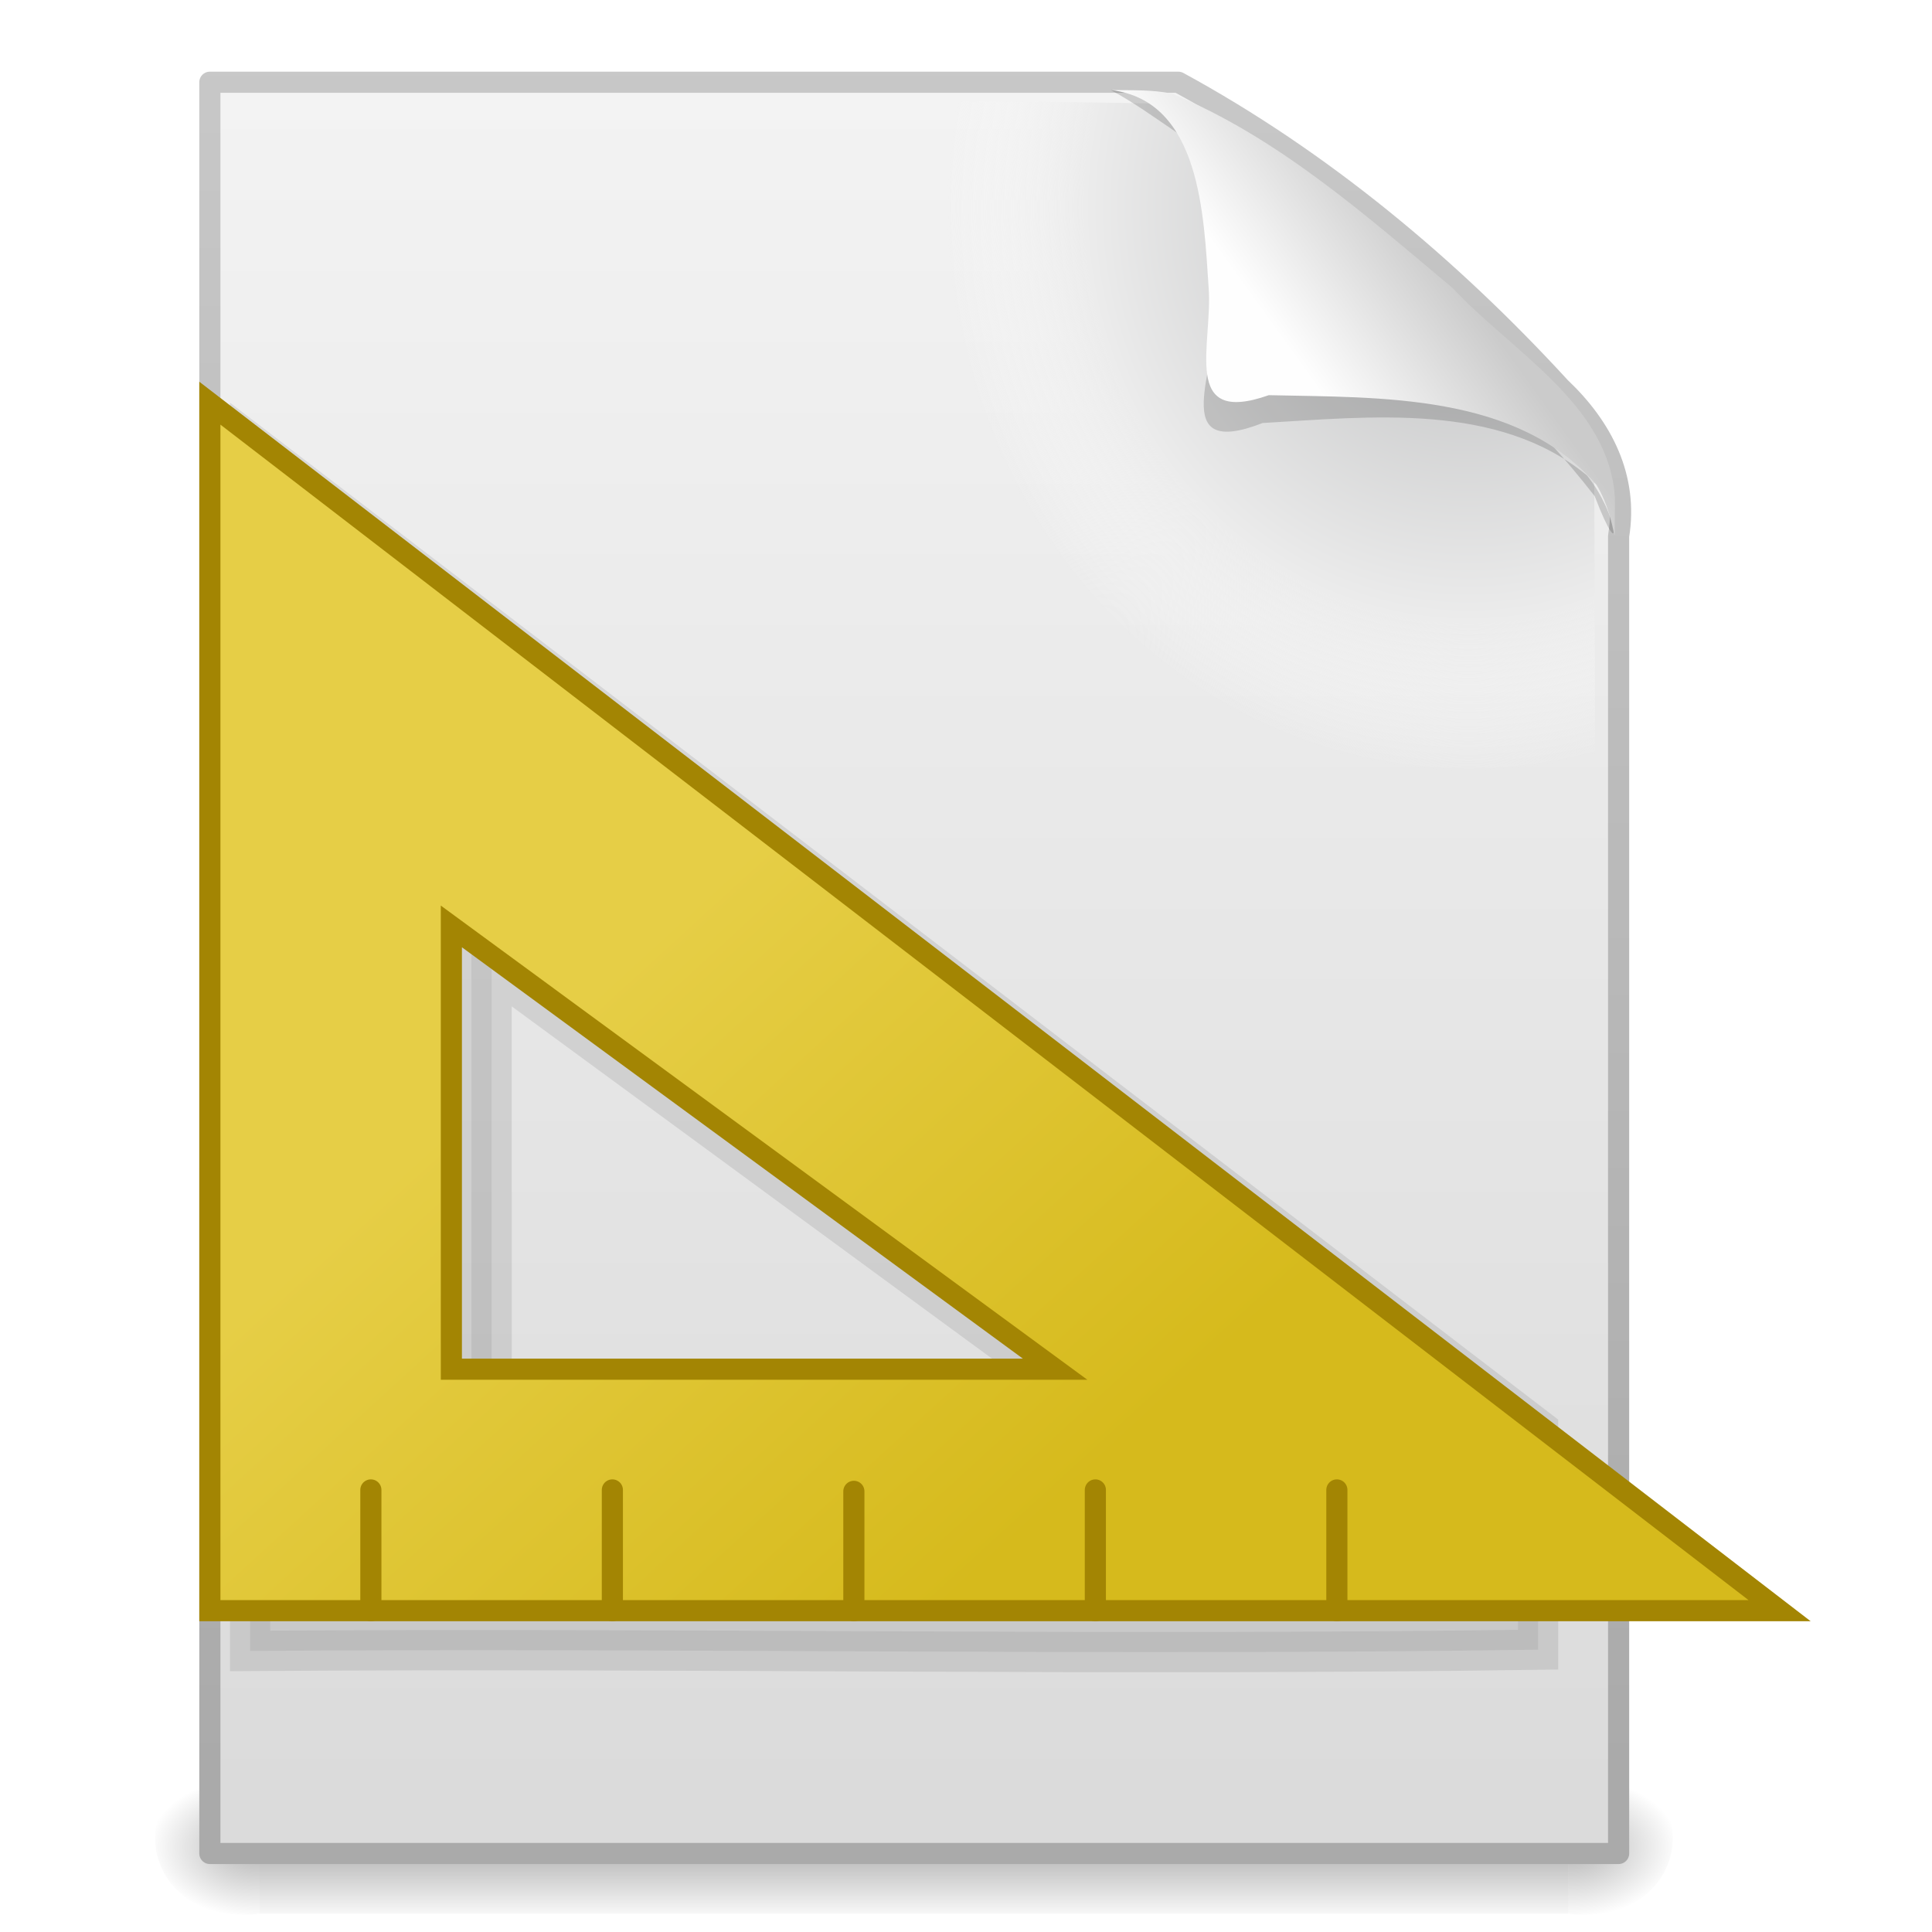 <?xml version="1.0" encoding="UTF-8" standalone="no"?><!DOCTYPE svg PUBLIC "-//W3C//DTD SVG 1.1//EN" "http://www.w3.org/Graphics/SVG/1.1/DTD/svg11.dtd"><svg xmlns="http://www.w3.org/2000/svg" xmlns:xlink="http://www.w3.org/1999/xlink" height="64" version="1.1" viewBox="0 0 48 48" width="64"><defs><linearGradient gradientTransform="translate(.365 -3.598)" gradientUnits="userSpaceOnUse" id="i" x1="13.63" x2="25.208" y1="28.5" y2="41.181"><stop offset="0" stop-color="#e6ce46"/><stop offset="1" stop-color="#d6ba1c"/></linearGradient><linearGradient id="a"><stop offset="0"/><stop offset="1" stop-opacity="0"/></linearGradient><linearGradient gradientTransform="matrix(.998 0 0 1.041 -1.471 .325)" gradientUnits="userSpaceOnUse" id="h" x1="32.892" x2="36.358" y1="8.059" y2="5.457"><stop offset="0" stop-color="#fefefe"/><stop offset="1" stop-color="#cbcbcb"/></linearGradient><radialGradient cx="102" cy="112.3" gradientTransform="matrix(.362 0 0 -.391 -.435 49.062)" gradientUnits="userSpaceOnUse" id="d" r="139.56"><stop offset="0" stop-color="#b7b8b9"/><stop offset="0.189" stop-color="#ececec"/><stop offset="0.257" stop-color="#fafafa" stop-opacity="0"/><stop offset="0.301" stop-color="#fff" stop-opacity="0"/><stop offset="0.531" stop-color="#fafafa" stop-opacity="0"/><stop offset="0.845" stop-color="#ebecec" stop-opacity="0"/><stop offset="1" stop-color="#e1e2e3" stop-opacity="0"/></radialGradient><linearGradient gradientTransform="matrix(1 0 0 .956 -1.286 -.369)" gradientUnits="userSpaceOnUse" id="g" x1="25.132" x2="25.132" y1="0.985" y2="47.013"><stop offset="0" stop-color="#f4f4f4"/><stop offset="1" stop-color="#dbdbdb"/></linearGradient><linearGradient gradientTransform="matrix(.807 0 0 .895 58.124 -1.435)" gradientUnits="userSpaceOnUse" id="f" x1="-51.786" x2="-51.786" y1="50.786" y2="2.906"><stop offset="0" stop-color="#aaa"/><stop offset="1" stop-color="#c8c8c8"/></linearGradient><radialGradient cx="605.71" cy="486.65" gradientTransform="matrix(.023 0 0 .015 24.726 38.471)" gradientUnits="userSpaceOnUse" id="c" r="117.14" xlink:href="#a"/><radialGradient cx="605.71" cy="486.65" gradientTransform="matrix(-.023 0 0 .015 19.988 38.471)" gradientUnits="userSpaceOnUse" id="b" r="117.14" xlink:href="#a"/><linearGradient gradientTransform="matrix(.067 0 0 .015 -1.976 38.471)" gradientUnits="userSpaceOnUse" id="e" x1="302.86" x2="302.86" y1="366.65" y2="609.51"><stop offset="0" stop-opacity="0"/><stop offset="0.5"/><stop offset="1" stop-opacity="0"/></linearGradient><filter height="1.329" id="k" width="1.297" x="-0.148" y="-0.164"><feGaussianBlur stdDeviation="0.774"/></filter><filter id="j"><feGaussianBlur stdDeviation="0.8"/></filter></defs><g transform="translate(.349 .115)"><path d="m6.103 43.861h32.508v3.57h-32.508v-3.57z" fill="url(#e)" opacity="0.3"/><path d="m6.103 43.861v3.57c-3.183 0.405-3.632-3.773-0.287-3.561z" fill="url(#b)" opacity="0.3"/><path d="m38.611 43.861v3.57c3.184 0.405 3.633-3.773 0.287-3.561z" fill="url(#c)" opacity="0.3"/></g><path d="m5.214 2.043h24.061c3.562 1.939 6.746 4.597 9.486 7.582 1.056 0.998 1.689 2.248 1.453 3.694v32.73h-35v-44.006z" fill="url(#g)" stroke="url(#f)" stroke-linejoin="round" stroke-width="0.525"/><path d="m6.076 45.546c-0.705-0.538-0.217-1.719-0.362-2.548v-40.047c1.724-0.887 4.384-0.098 6.466-0.369 5.715-0.023 11.431-0.135 17.145 0.005 3.428 2.955 6.855 5.911 10.283 8.866 0.035 11.234 0.071 22.468 0.106 33.702-0.481 0.76-1.702 0.236-2.519 0.391-10.373-2e-4 -20.747 4e-4 -31.119-3e-4z" fill="url(#d)"/><g fill-rule="evenodd" transform="translate(.615 -.115)"><path d="m26.982 2.352c2.684 0.056 2.838 3.424 2.635 5.42 4e-3 1.494-1.25 3.782 1.137 2.853 2.684-0.155 5.836-0.524 8.059 1.301 0.784 0.968 0.916 2.405 0.192 0.516-2.844-3.655-6.719-6.338-10.419-9.058-0.526-0.357-1.044-0.731-1.603-1.032z" filter="url(#k)" opacity="0.4"/><path d="m26.982 2.352c2.24 0.259 2.311 3.151 2.43 4.896 0.115 1.413-0.709 3.464 1.496 2.685 2.775 0.064 6.178-0.056 8.148 2.238 0.555 0.931 0.42 2.056 0.453 0.358-0.108-2.339-2.554-3.667-4.024-5.249-2.165-1.815-4.346-3.751-6.983-4.84-0.501-0.101-1.013-0.08-1.52-0.087z" fill="url(#h)"/></g><g transform="translate(.349 .115)"><path d="m5.865 10.902v30c10.667-0.078 21.334 0.123 32-0.031v-5.469c-10.667-8.167-21.333-16.333-32-24.5zm6 13c5 3.667 10 7.333 15 11h-15v-11z" fill-rule="evenodd" filter="url(#j)" opacity="0.3" stroke="#000" stroke-width="1px"/><path d="m4.865 9.902v30h39c-13-10-26-20-39-30zm6 13c5 3.667 10 7.333 15 11h-15v-11z" fill="url(#i)" fill-rule="evenodd" stroke="#a38503" stroke-width="0.525"/><path d="m8.865 39.902v-3" fill="none" stroke="#a38503" stroke-linecap="round" stroke-width="0.525"/><path d="m14.865 39.902v-3" fill="none" stroke="#a38503" stroke-linecap="round" stroke-width="0.525"/><path d="m20.865 39.902v-2.965" fill="none" stroke="#a38503" stroke-linecap="round" stroke-width="0.525"/><path d="m26.865 39.902v-3" fill="none" stroke="#a38503" stroke-linecap="round" stroke-width="0.525"/><path d="m32.865 39.902v-3" fill="none" stroke="#a38503" stroke-linecap="round" stroke-width="0.525"/></g></svg>